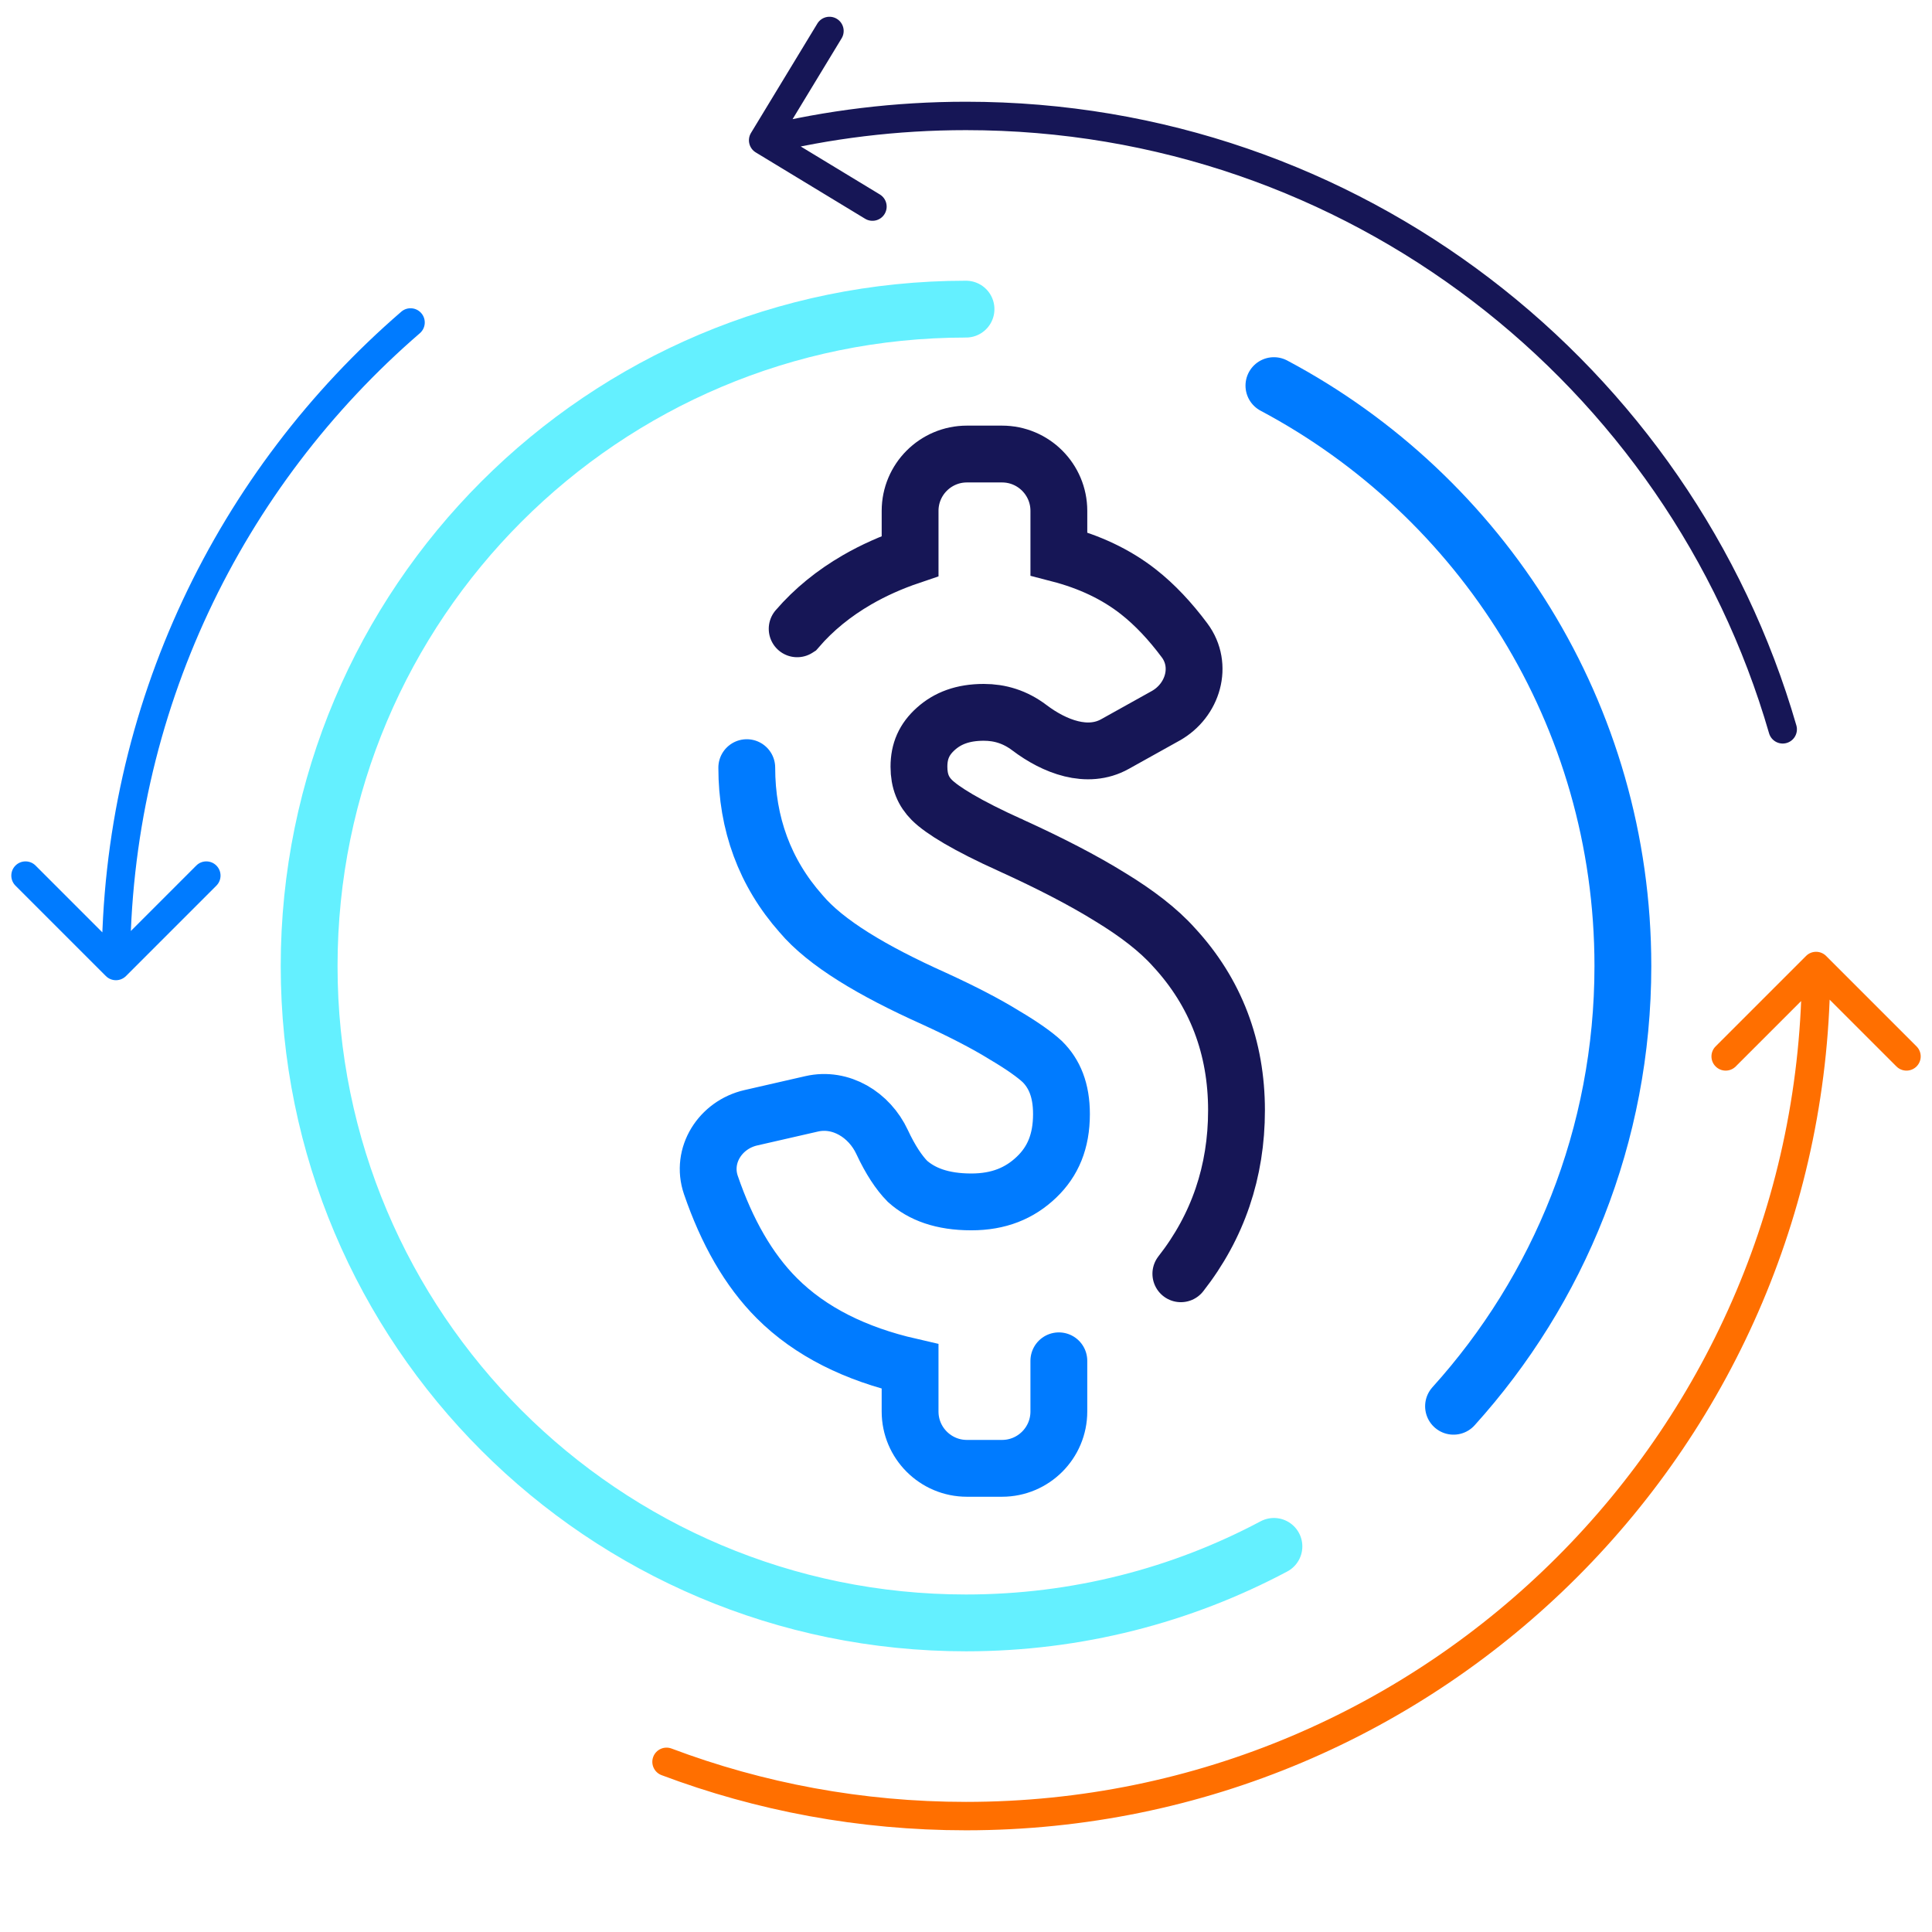 <svg width="136" height="136" viewBox="0 0 136 136" fill="none" xmlns="http://www.w3.org/2000/svg">
<path d="M7.453 68.708C7.844 69.098 8.477 69.098 8.867 68.708L15.231 62.344C15.622 61.953 15.622 61.32 15.231 60.929C14.841 60.539 14.207 60.539 13.817 60.929L8.16 66.586L2.503 60.929C2.113 60.539 1.48 60.539 1.089 60.929C0.699 61.32 0.699 61.953 1.089 62.344L7.453 68.708ZM29.554 23.457C29.972 23.096 30.018 22.464 29.657 22.046C29.296 21.628 28.664 21.582 28.246 21.943L29.554 23.457ZM9.16 68.001C9.16 50.201 17.063 34.248 29.554 23.457L28.246 21.943C15.334 33.098 7.16 49.595 7.16 68.001H9.16Z" fill="#007BFF"/>
<path d="M124.53 51.618C124.684 52.149 125.238 52.455 125.769 52.301C126.299 52.148 126.605 51.593 126.452 51.063L124.53 51.618ZM52.866 9.356C52.579 9.829 52.73 10.444 53.202 10.73L60.897 15.398C61.369 15.684 61.984 15.534 62.27 15.062C62.557 14.589 62.406 13.975 61.934 13.688L55.094 9.539L59.244 2.699C59.53 2.227 59.38 1.612 58.907 1.325C58.435 1.039 57.82 1.189 57.534 1.662L52.866 9.356ZM68.001 9.161C94.811 9.161 117.435 27.092 124.53 51.618L126.452 51.063C119.116 25.704 95.725 7.161 68.001 7.161V9.161ZM53.959 10.846C58.457 9.745 63.16 9.161 68.001 9.161V7.161C62.999 7.161 58.136 7.765 53.483 8.904L53.959 10.846Z" fill="#161656"/>
<path d="M128.547 67.293C128.157 66.903 127.523 66.903 127.133 67.293L120.769 73.657C120.378 74.048 120.378 74.681 120.769 75.072C121.159 75.462 121.793 75.462 122.183 75.072L127.84 69.415L133.497 75.072C133.887 75.462 134.52 75.462 134.911 75.072C135.302 74.681 135.302 74.048 134.911 73.657L128.547 67.293ZM47.272 123.086C46.755 122.892 46.179 123.153 45.984 123.67C45.789 124.187 46.051 124.763 46.568 124.958L47.272 123.086ZM126.84 68.001C126.84 100.497 100.496 126.841 68 126.841V128.841C101.601 128.841 128.84 101.602 128.84 68.001H126.84ZM68 126.841C60.703 126.841 53.718 125.513 47.272 123.086L46.568 124.958C53.235 127.468 60.458 128.841 68 128.841V126.841Z" fill="#FF6F00"/>
<path d="M68.001 21.761C42.463 21.761 21.761 42.463 21.761 68.001C21.761 93.538 42.463 114.241 68.001 114.241C75.833 114.241 83.211 112.293 89.676 108.856" stroke="#64F0FF" stroke-width="4" stroke-linecap="round"/>
<path d="M102.319 98.991C109.728 90.791 114.24 79.923 114.24 68.001C114.24 50.295 104.289 34.914 89.675 27.145" stroke="#007BFF" stroke-width="4" stroke-linecap="round"/>
<path d="M52.568 54.037C52.568 57.971 53.837 61.439 56.386 64.317C58.124 66.381 61.406 68.341 65.748 70.291C67.801 71.231 69.432 72.082 70.667 72.844L70.686 72.856L70.705 72.868C71.992 73.628 72.855 74.251 73.375 74.734C74.222 75.577 74.72 76.729 74.72 78.425C74.72 80.356 74.111 81.764 72.973 82.856L72.972 82.857C71.774 84.007 70.296 84.606 68.376 84.606C66.306 84.606 64.884 84.055 63.877 83.155C63.284 82.55 62.679 81.647 62.092 80.388C61.199 78.474 59.19 77.232 57.132 77.704L52.855 78.683C50.704 79.175 49.326 81.331 50.042 83.419C51.165 86.693 52.688 89.386 54.685 91.385C57.052 93.753 60.232 95.314 64.064 96.193V99.361C64.064 101.57 65.855 103.361 68.064 103.361H70.536C72.745 103.361 74.536 101.57 74.536 99.361V95.792" stroke="#007BFF" stroke-width="4" stroke-linecap="round"/>
<path d="M56.115 44.264L56.118 44.262C57.287 42.905 58.702 41.759 60.337 40.813C61.489 40.147 62.734 39.591 64.065 39.14V35.961C64.065 33.752 65.856 31.961 68.065 31.961H70.537C72.746 31.961 74.537 33.752 74.537 35.961V38.985C76.67 39.538 78.558 40.417 80.149 41.669C81.299 42.574 82.375 43.721 83.387 45.079C84.707 46.85 83.978 49.316 82.049 50.392L78.486 52.377C76.548 53.457 74.233 52.564 72.464 51.226C71.448 50.458 70.376 50.144 69.251 50.144C67.765 50.144 66.698 50.567 65.875 51.306C65.061 52.036 64.688 52.872 64.688 53.97C64.688 54.999 65.004 55.723 65.596 56.315C66.3 57.02 68.031 58.099 71.167 59.512L71.171 59.513L71.175 59.515C73.937 60.772 76.27 61.981 78.149 63.147C80.009 64.279 81.544 65.452 82.648 66.689C85.58 69.865 87.042 73.731 87.042 78.156C87.042 82.467 85.737 86.333 83.124 89.665" stroke="#161656" stroke-width="4" stroke-linecap="round"/>
</svg>
